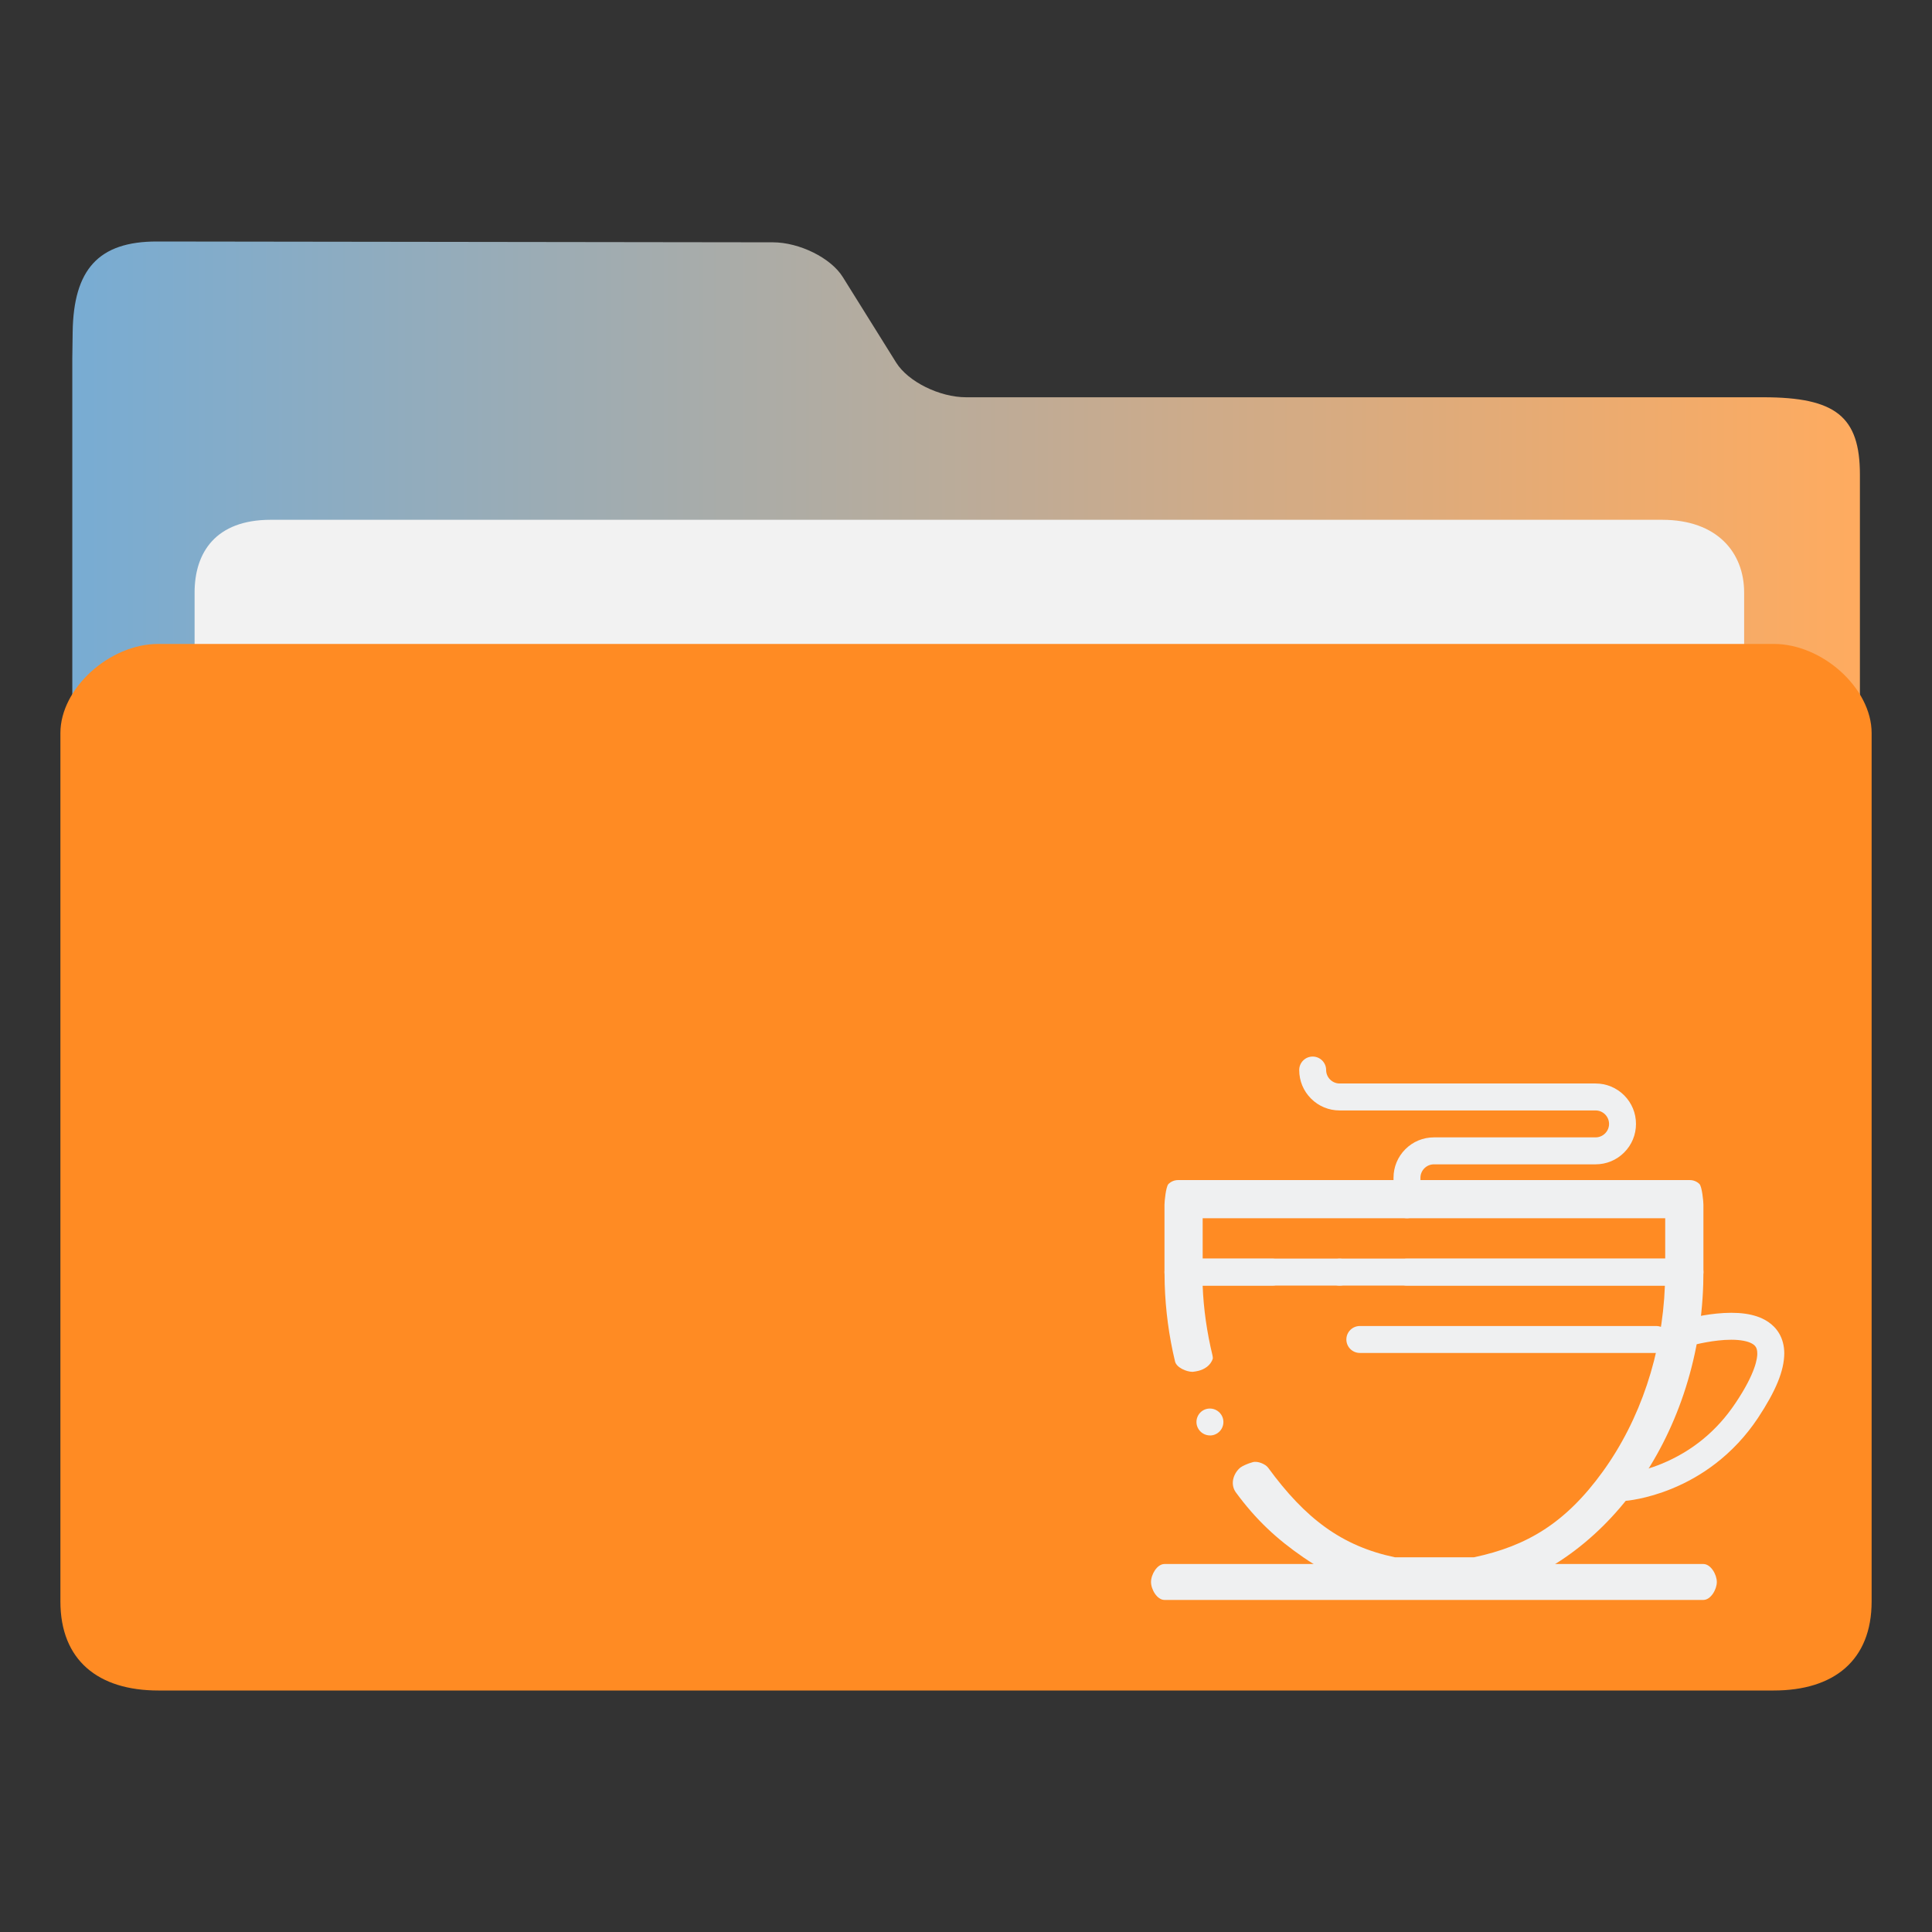 <?xml version="1.0" encoding="UTF-8" standalone="no"?>
<svg
   width="64"
   version="1.1"
   height="64"
   id="svg17"
   sodipodi:docname="folder-java.svg"
   inkscape:version="1.2 (dc2aedaf03, 2022-05-15)"
   xmlns:inkscape="http://www.inkscape.org/namespaces/inkscape"
   xmlns:sodipodi="http://sodipodi.sourceforge.net/DTD/sodipodi-0.dtd"
   xmlns:xlink="http://www.w3.org/1999/xlink"
   xmlns="http://www.w3.org/2000/svg"
   xmlns:svg="http://www.w3.org/2000/svg"
   xmlns:rdf="http://www.w3.org/1999/02/22-rdf-syntax-ns#"
   xmlns:cc="http://creativecommons.org/ns#"
   xmlns:dc="http://purl.org/dc/elements/1.1/">
  <rect width="100%" height="100%" fill="#333333" stroke="none"/>
  <sodipodi:namedview
     pagecolor="#ffffff"
     bordercolor="#666666"
     borderopacity="1"
     objecttolerance="10"
     gridtolerance="10"
     guidetolerance="10"
     inkscape:pageopacity="0"
     inkscape:pageshadow="2"
     inkscape:window-width="1920"
     inkscape:window-height="1002"
     id="namedview19"
     showgrid="true"
     inkscape:zoom="9.8125004"
     inkscape:cx="30.012738"
     inkscape:cy="32.254776"
     inkscape:window-x="0"
     inkscape:window-y="0"
     inkscape:window-maximized="1"
     inkscape:current-layer="layer1"
     inkscape:document-rotation="0"
     inkscape:pagecheckerboard="0"
     inkscape:showpageshadow="2"
     inkscape:deskcolor="#d1d1d1">
    <inkscape:grid
       type="xygrid"
       id="grid908" />
  </sodipodi:namedview>
  <defs
     id="defs5455">
    <linearGradient
       inkscape:collect="always"
       xlink:href="#linearGradient860"
       id="linearGradient862"
       x1="113.947"
       y1="255.366"
       x2="406.083"
       y2="255.366"
       gradientUnits="userSpaceOnUse"
       gradientTransform="matrix(0.203,0,0,0.184,363.869,467.51)" />
    <linearGradient
       inkscape:collect="always"
       id="linearGradient860">
      <stop
         style="stop-color:#78acd3;stop-opacity:1"
         offset="0"
         id="stop856" />
      <stop
         style="stop-color:#ffab5f;stop-opacity:1;"
         offset="1"
         id="stop858" />
    </linearGradient>
    <linearGradient
       inkscape:collect="always"
       id="linearGradient836">
      <stop
         style="stop-color:#ffb380;stop-opacity:1"
         offset="0"
         id="stop832" />
      <stop
         style="stop-color:#20ffff;stop-opacity:1"
         offset="0.486"
         id="stop1390" />
      <stop
         style="stop-color:#ffaeff;stop-opacity:1"
         offset="1"
         id="stop834" />
    </linearGradient>
    <linearGradient
       inkscape:collect="always"
       xlink:href="#linearGradient836"
       id="linearGradient900"
       x1="407.181"
       y1="519.774"
       x2="416.808"
       y2="519.774"
       gradientUnits="userSpaceOnUse" />
  </defs>
  <g
     inkscape:label="Capa 1"
     inkscape:groupmode="layer"
     id="layer1"
     transform="translate(-384.571,-483.798)">
    <path
       style="fill:url(#linearGradient862);fill-opacity:1;stroke-width:0.179"
       d="m 416.575,496.958 c -0.88,0 -1.922,-0.516 -2.317,-1.148 l -1.77,-2.837 c -0.393,-0.631 -1.435,-1.147 -2.315,-1.148 l -20.401,-0.027 c -1.946,-0.003 -2.766,0.935 -2.794,3.004 l -0.012,0.872 v 2.566 36.572 c 0,0.706 2.321,2.566 3.201,2.566 h 52.815 c 0.88,0 3.201,-1.861 3.201,-2.566 v -35.288 c 0,-1.925 -0.8,-2.566 -3.201,-2.566 z"
       id="path4-3"
       sodipodi:nodetypes="sccsssccsssssss" />
    <path
       style="fill:#f2f2f2;fill-opacity:1;stroke-width:0.177"
       d="m 442.349,510.657 c 0,1.325 -0.796,2.41 -2.617,2.41 h -46.196 c -1.821,0 -2.519,-1.084 -2.519,-2.41 v -7.23 c 0,-1.325 0.697,-2.41 2.519,-2.41 h 46.096 c 1.821,0 2.716,1.084 2.716,2.41 z"
       id="path8-6"
       sodipodi:nodetypes="sssssssss" />
    <path
       style="fill:#ff8b23;fill-opacity:1;stroke-width:0.193"
       d="m 443.328,505.129 h -53.513 c -1.622,0 -3.243,1.475 -3.243,2.951 v 28.767 c 0,1.951 1.254,2.951 3.243,2.951 h 53.513 c 1.996,0 3.243,-0.999 3.243,-2.951 v -28.767 c 0,-1.475 -1.622,-2.951 -3.243,-2.951 z"
       id="path10"
       sodipodi:nodetypes="sssssssss" />
    <path
       d="m 440.997,536.798 h -17.851 c -0.246,0 -0.446,-0.349 -0.446,-0.595 0,-0.246 0.2,-0.595 0.446,-0.595 h 17.851 c 0.246,0 0.446,0.349 0.446,0.595 0,0.246 -0.2,0.595 -0.446,0.595 z"
       id="path2-3"
       style="color:#eff0f1;fill:currentColor;fill-opacity:1;stroke-width:0.045"
       sodipodi:nodetypes="sssssss"
       class="ColorScheme-Text" />
    <path
       d="m 438.321,533.525 h -0.002 c -0.236,0 -0.431,-0.184 -0.445,-0.42 -0.015,-0.246 0.173,-0.457 0.419,-0.472 h 4e-4 c 0.002,-4.5e-4 0.007,-8.6e-4 0.015,-10e-4 0.021,-0.002 0.043,-0.004 0.068,-0.007 0.057,-0.006 0.152,-0.02 0.274,-0.044 0.218,-0.043 0.561,-0.129 0.956,-0.29 1.014,-0.415 1.84,-1.092 2.454,-2.013 0.684,-1.016 0.726,-1.514 0.723,-1.643 -0.001,-0.118 -0.024,-0.174 -0.048,-0.214 -0.029,-0.047 -0.067,-0.081 -0.129,-0.116 -0.133,-0.078 -0.388,-0.126 -0.667,-0.126 -0.006,0 -0.014,0 -0.02,0 h -0.009 c -0.549,0 -1.187,0.157 -1.29,0.188 -0.004,10e-4 -0.004,10e-4 -0.004,10e-4 -0.04,0.012 -0.081,0.018 -0.123,0.018 -0.198,0 -0.374,-0.133 -0.429,-0.324 -0.033,-0.115 -0.019,-0.235 0.038,-0.34 0.058,-0.104 0.153,-0.179 0.268,-0.212 10e-4,0 0.007,-0.002 0.017,-0.004 0.242,-0.066 0.876,-0.218 1.533,-0.22 0.334,9e-4 0.603,0.038 0.848,0.119 0.228,0.075 0.54,0.232 0.734,0.556 0.115,0.191 0.176,0.424 0.175,0.673 -0.006,0.575 -0.276,1.234 -0.873,2.138 -0.392,0.589 -0.87,1.101 -1.419,1.52 -0.44,0.337 -0.925,0.614 -1.441,0.824 -0.833,0.34 -1.475,0.399 -1.595,0.407 h -0.002 c -0.008,3.9e-4 -0.018,9.2e-4 -0.025,9.2e-4 z"
       id="path6-6"
       style="color:#eff0f1;fill:currentColor;fill-opacity:1;stroke-width:0.045"
       class="ColorScheme-Text" />
    <path
       d="m 440.551,526.385 h -9.372 c -0.246,0 -0.446,-0.2 -0.446,-0.446 0,-0.246 0.2,-0.446 0.446,-0.446 h 8.554 v -1.339 h -15.322 v 1.339 h 2.306 c 0.246,0 0.446,0.2 0.446,0.446 0,0.246 -0.2,0.446 -0.446,0.446 h -3.124 c -0.117,0 -0.233,-0.048 -0.316,-0.131 -0.083,-0.083 -0.131,-0.198 -0.131,-0.315 v -2.231 c 0,-0.117 0.048,-0.604 0.131,-0.687 0.083,-0.083 0.198,-0.131 0.316,-0.131 h 16.959 c 0.117,0 0.233,0.048 0.316,0.131 0.083,0.083 0.131,0.57 0.131,0.687 v 2.231 c 0,0.117 -0.048,0.232 -0.131,0.315 -0.083,0.083 -0.198,0.131 -0.316,0.131 z m -11.603,0 c -0.246,0 -0.446,-0.2 -0.446,-0.446 0,-0.246 0.2,-0.446 0.446,-0.446 0.246,0 0.446,0.2 0.446,0.446 0,0.246 -0.2,0.446 -0.446,0.446 z"
       id="path10-7"
       style="color:#eff0f1;fill:currentColor;fill-opacity:1;stroke-width:0.045"
       sodipodi:nodetypes="ssssccccsssssssssscsscssssss"
       class="ColorScheme-Text" />
    <path
       d="m 431.179,524.153 c -0.246,0 -0.446,-0.2 -0.446,-0.446 v -0.893 c 0,-0.357 0.139,-0.694 0.392,-0.947 0.253,-0.253 0.589,-0.392 0.947,-0.392 h 5.355 c 0.245,-4.7e-4 0.446,-0.201 0.446,-0.446 -4.5e-4,-0.245 -0.201,-0.446 -0.446,-0.446 h -8.479 c -0.357,0 -0.694,-0.139 -0.947,-0.392 -0.253,-0.253 -0.392,-0.589 -0.392,-0.947 0,-0.246 0.2,-0.446 0.446,-0.446 0.246,0 0.446,0.2 0.446,0.446 4.5e-4,0.245 0.201,0.446 0.446,0.446 h 8.479 c 0.358,0 0.694,0.139 0.947,0.392 0.253,0.253 0.392,0.589 0.392,0.947 0,0.358 -0.139,0.694 -0.392,0.947 -0.253,0.253 -0.589,0.392 -0.947,0.392 h -5.355 c -0.246,4.8e-4 -0.446,0.201 -0.446,0.446 v 0.893 c 0,0.246 -0.2,0.446 -0.446,0.446 z"
       id="path14-5"
       style="color:#eff0f1;fill:currentColor;fill-opacity:1;stroke-width:0.045"
       class="ColorScheme-Text" />
    <path
       d="m 433.445,536.649 h -2.712 c -0.033,0 -0.058,-0.002 -0.09,-0.008 -1.013,-0.208 -1.986,-0.629 -2.891,-1.25 -0.878,-0.603 -1.575,-1.245 -2.249,-2.166 -0.199,-0.294 -0.05,-0.646 0.16,-0.815 0.076,-0.056 0.238,-0.129 0.407,-0.176 0.17,-0.047 0.426,0.069 0.509,0.183 1.233,1.686 2.436,2.596 4.199,2.968 h 2.62 c 1.762,-0.373 3.036,-1.139 4.262,-2.831 1.247,-1.72 1.979,-3.911 2.063,-6.169 h -15.313 c 0.03,0.78 0.144,1.556 0.325,2.307 0.007,0.035 0.013,0.071 0.013,0.106 -0.07,0.237 -0.286,0.365 -0.486,0.413 -0.035,0.007 -0.148,0.031 -0.183,0.031 -0.207,0 -0.534,-0.141 -0.583,-0.342 -0.201,-0.835 -0.316,-1.698 -0.343,-2.564 -0.004,-0.151 -0.006,-0.278 -0.006,-0.398 0,-0.117 0.048,-0.233 0.131,-0.316 0.083,-0.083 0.198,-0.131 0.315,-0.131 h 16.959 c 0.117,0 0.233,0.048 0.316,0.131 0.083,0.083 0.131,0.198 0.131,0.316 0,0.121 -0.002,0.248 -0.006,0.398 -0.038,1.252 -0.258,2.479 -0.65,3.644 -0.381,1.129 -0.914,2.171 -1.584,3.098 -0.67,0.925 -1.454,1.701 -2.33,2.307 -0.904,0.625 -1.876,1.047 -2.891,1.255 -0.032,0.006 -0.057,0.008 -0.09,0.008 z m -8.792,-5.3 c -0.175,0 -0.334,-0.103 -0.407,-0.261 v -4.5e-4 c -0.05,-0.108 -0.054,-0.23 -0.012,-0.341 0.042,-0.112 0.124,-0.2 0.233,-0.25 0.058,-0.026 0.12,-0.039 0.184,-0.039 0.174,0 0.334,0.103 0.407,0.262 v 4.9e-4 c 0.102,0.224 0.002,0.489 -0.222,0.59 -0.058,0.027 -0.12,0.04 -0.184,0.04 z"
       id="path22-3"
       style="color:#eff0f1;fill:currentColor;fill-opacity:1;stroke-width:0.045"
       sodipodi:nodetypes="ssccccscccccccccsccsssscscccccssccccscccs"
       class="ColorScheme-Text" />
    <path
       d="m 439.435,528.616 h -9.818 c -0.246,0 -0.446,-0.2 -0.446,-0.446 0,-0.246 0.2,-0.446 0.446,-0.446 h 9.818 c 0.246,0 0.446,0.2 0.446,0.446 0,0.246 -0.2,0.446 -0.446,0.446 z"
       id="path26-5"
       style="color:#eff0f1;fill:currentColor;fill-opacity:1;stroke-width:0.045"
       class="ColorScheme-Text" />
  </g>
</svg>
